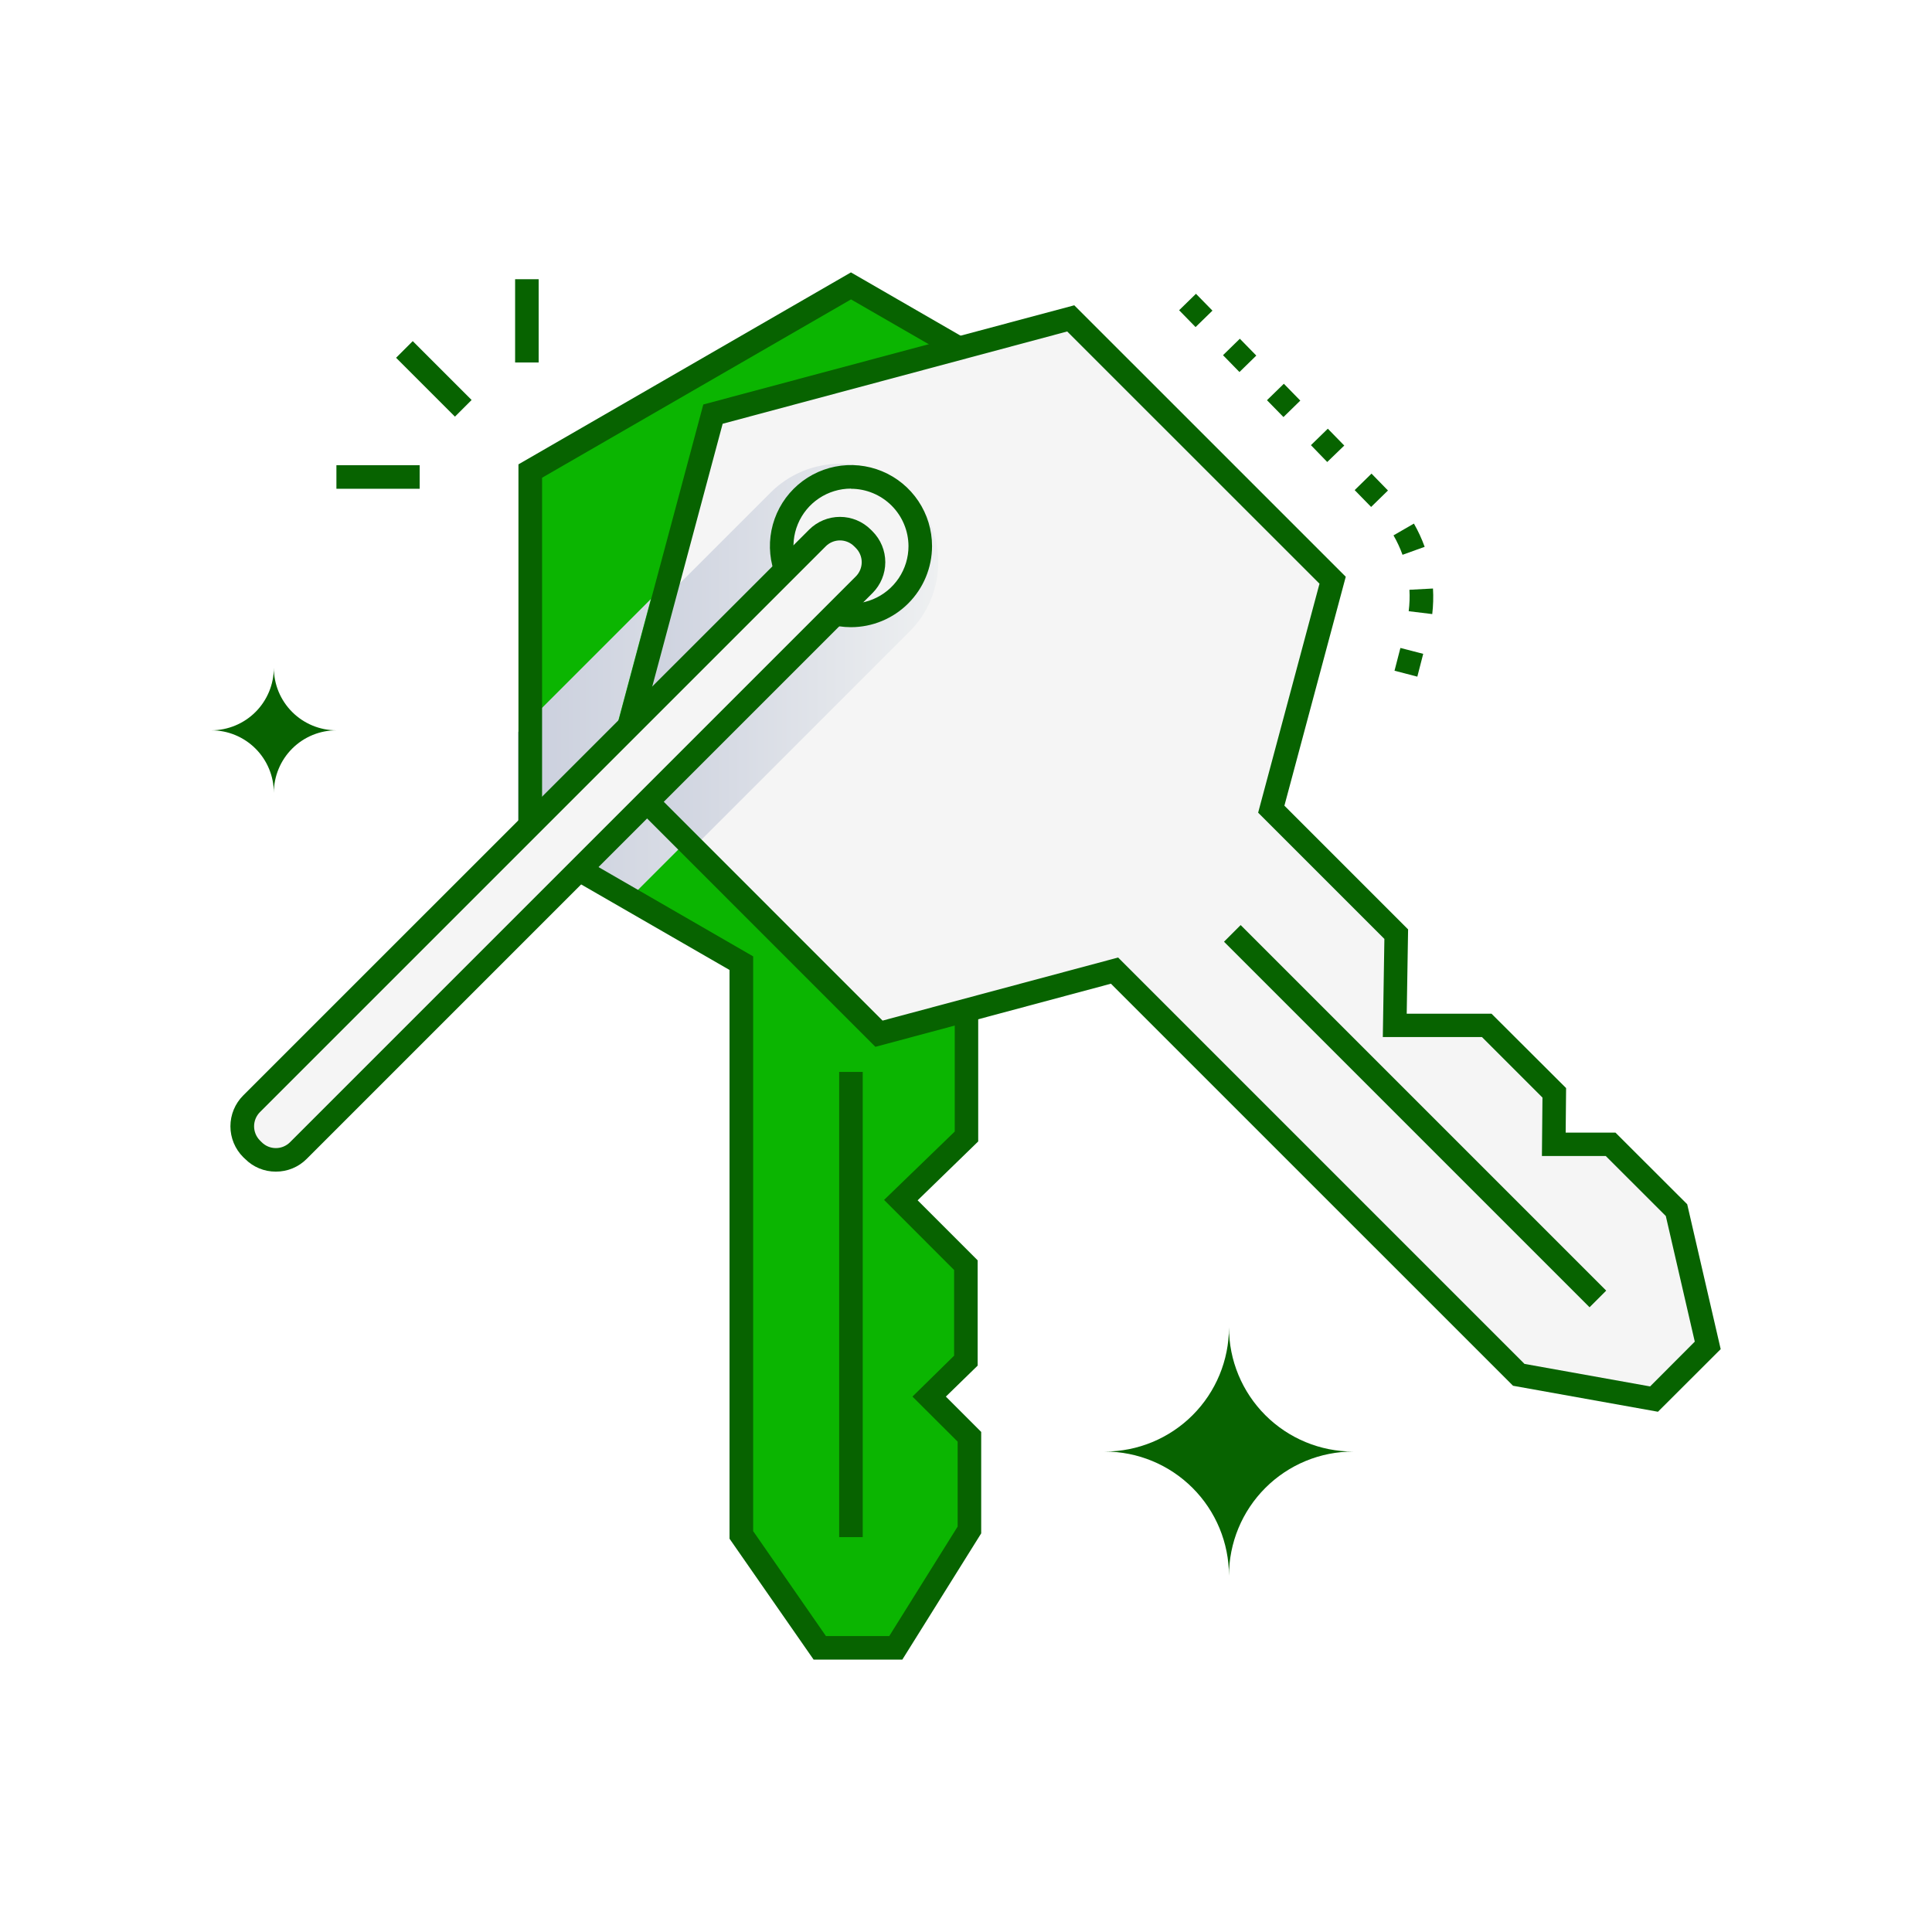 <svg width="512" height="512" viewBox="0 0 512 512" fill="none" xmlns="http://www.w3.org/2000/svg">
<rect width="512" height="512" fill="white"/>
<path d="M225.509 75.703L140.516 124.775V222.918L196.453 255.168V406.741L217.26 436.64H237.41L256.906 405.483V380.754L246.243 370.112L255.97 360.562V335.272L238.732 318.034L256.115 301.191V254.377L310.503 222.97V124.806L225.509 75.703ZM243.881 144.738C243.883 148.373 242.807 151.926 240.79 154.948C238.772 157.971 235.904 160.327 232.547 161.719C229.19 163.111 225.496 163.477 221.931 162.769C218.367 162.061 215.092 160.312 212.522 157.743C209.952 155.175 208.201 151.901 207.491 148.337C206.781 144.773 207.145 141.078 208.535 137.721C209.925 134.363 212.28 131.493 215.301 129.474C218.323 127.455 221.875 126.377 225.509 126.377C227.924 126.377 230.314 126.853 232.545 127.777C234.775 128.702 236.801 130.057 238.508 131.765C240.214 133.473 241.567 135.501 242.489 137.733C243.411 139.964 243.884 142.355 243.881 144.77V144.738Z" fill="#0BB501"/>
<path d="M228.631 284.068H222.389V407.355H228.631V284.068Z" fill="#076300"/>
<path style="mix-blend-mode:multiply" d="M172.483 158.751L137.237 194.008V222.72L165.731 239.168L180.442 224.458L160.291 204.307L172.483 158.751Z" fill="url(#paint0_linear_1784_1521)"/>
<path d="M109.379 90.401L104.966 94.814L120.568 110.417L124.982 106.003L109.379 90.401Z" fill="#076300"/>
<path d="M111.219 123.287H89.154V129.529H111.219V123.287Z" fill="#076300"/>
<path d="M142.752 73.997H136.51V96.062H142.752V73.997Z" fill="#076300"/>
<path d="M239.127 439.813H215.616L193.332 407.771V257.051L137.395 224.801V123.058L225.509 72.187L313.624 123.058V224.801L259.236 256.208V302.492L243.184 318.096L259.09 334.003V361.904L250.664 370.112L260.027 379.475V406.356L239.127 439.813ZM218.882 433.571H235.663L253.785 404.557V382.044L241.811 370.112L252.849 359.272V336.562L234.289 317.992L253.015 299.87V252.557C257.53 249.966 249.946 254.335 307.403 221.16V126.606C240.042 87.719 289.717 116.348 225.53 79.344L143.657 126.606V221.149L199.595 253.451V405.763L218.882 433.571ZM225.509 166.211C221.261 166.208 217.108 164.947 213.577 162.585C210.045 160.223 207.294 156.867 205.669 152.942C204.045 149.016 203.621 144.697 204.451 140.531C205.281 136.364 207.328 132.537 210.333 129.534C213.338 126.531 217.165 124.486 221.332 123.658C225.499 122.83 229.818 123.256 233.743 124.882C237.668 126.508 241.022 129.262 243.382 132.794C245.742 136.327 247.002 140.48 247.002 144.728C246.994 150.425 244.726 155.886 240.697 159.913C236.668 163.94 231.206 166.205 225.509 166.211ZM225.509 129.487C222.495 129.49 219.55 130.385 217.045 132.061C214.54 133.737 212.588 136.118 211.436 138.903C210.284 141.688 209.984 144.752 210.573 147.708C211.162 150.663 212.615 153.378 214.746 155.508C216.878 157.639 219.594 159.089 222.55 159.677C225.506 160.264 228.57 159.961 231.354 158.808C234.138 157.654 236.518 155.7 238.192 153.194C239.866 150.688 240.76 147.742 240.76 144.728C240.744 140.693 239.13 136.829 236.272 133.981C233.414 131.132 229.544 129.532 225.509 129.529V129.487Z" fill="#076300"/>
<path d="M444.287 320.697L426.841 303.241H411.778L411.913 289.602L394.02 271.719H369.635L370.02 247.521L336.906 214.408L353.156 153.727L283.757 84.338C274.862 86.71 200.105 106.736 188.963 109.732C188.443 111.677 163.996 202.913 163.569 204.525L232.979 273.935L295.398 257.217L402.55 364.369L438.389 370.799L452.568 356.588L444.287 320.697ZM444.287 320.697L426.841 303.241H411.778L411.913 289.602L394.02 271.719H369.635L370.02 247.521L336.906 214.408L353.156 153.727L283.757 84.338C274.862 86.71 200.105 106.736 188.963 109.732C188.443 111.677 163.996 202.913 163.569 204.525L232.979 273.935L295.398 257.217L402.55 364.369L438.389 370.799L452.568 356.588L444.287 320.697ZM225.51 163.09C221.878 163.088 218.329 162.009 215.311 159.99C212.293 157.971 209.941 155.103 208.553 151.748C207.165 148.392 206.803 144.701 207.513 141.14C208.222 137.578 209.972 134.308 212.54 131.741C215.108 129.174 218.38 127.426 221.942 126.719C225.503 126.011 229.195 126.375 232.549 127.765C235.904 129.155 238.771 131.509 240.788 134.528C242.805 137.547 243.882 141.097 243.882 144.728C243.882 147.14 243.406 149.529 242.483 151.757C241.559 153.986 240.206 156.01 238.5 157.715C236.794 159.42 234.768 160.773 232.539 161.695C230.311 162.617 227.922 163.091 225.51 163.09Z" fill="#F5F5F5"/>
<path d="M328.788 245.153L324.374 249.567L421.247 346.44L425.661 342.026L328.788 245.153Z" fill="#076300"/>
<path style="mix-blend-mode:multiply" d="M248.634 148.993C248.65 143.836 247.132 138.791 244.273 134.499C241.414 130.207 237.344 126.861 232.58 124.887C227.815 122.914 222.572 122.401 217.515 123.415C212.459 124.428 207.818 126.922 204.182 130.58L175.76 158.991L163.558 204.536L183.708 224.697L240.999 167.407C243.427 164.996 245.352 162.127 246.663 158.966C247.973 155.805 248.644 152.415 248.634 148.993ZM225.508 163.09C221.877 163.088 218.328 162.009 215.31 159.99C212.292 157.971 209.94 155.103 208.552 151.748C207.164 148.392 206.802 144.701 207.511 141.14C208.221 137.578 209.97 134.308 212.539 131.741C215.107 129.174 218.379 127.426 221.94 126.719C225.502 126.011 229.193 126.375 232.548 127.765C235.902 129.155 238.769 131.509 240.786 134.528C242.804 137.547 243.88 141.097 243.88 144.728C243.88 147.14 243.405 149.529 242.482 151.757C241.558 153.986 240.205 156.01 238.499 157.715C236.792 159.42 234.767 160.773 232.538 161.695C230.309 162.617 227.92 163.091 225.508 163.09Z" fill="url(#paint1_linear_1784_1521)"/>
<path d="M439.376 374.128L400.968 367.241L294.408 260.692L231.989 277.42L160.052 205.472L186.382 107.194L284.692 80.905L356.64 152.843L340.38 213.514L373.16 246.294L372.796 268.64H395.267L415.033 288.354L414.918 300.161H428.12L447.126 319.137L456 357.535L439.376 374.128ZM404.005 361.446L437.295 367.418L449.134 355.548L441.457 322.258L425.54 306.351H408.624L408.77 290.871L392.728 274.83H366.46L366.876 248.822L333.42 215.365L349.68 154.684L282.819 87.844L191.511 112.301L167.043 203.62L233.893 270.471L296.312 253.753L404.005 361.446ZM225.508 166.211C221.26 166.208 217.108 164.947 213.576 162.585C210.045 160.223 207.293 156.867 205.668 152.942C204.044 149.016 203.62 144.697 204.45 140.531C205.28 136.364 207.327 132.537 210.332 129.534C213.337 126.531 217.165 124.486 221.331 123.658C225.498 122.83 229.817 123.256 233.742 124.882C237.667 126.508 241.021 129.262 243.381 132.794C245.742 136.327 247.001 140.48 247.001 144.728C246.993 150.425 244.726 155.886 240.696 159.913C236.667 163.94 231.205 166.205 225.508 166.211ZM225.508 129.487C222.494 129.49 219.549 130.385 217.044 132.061C214.539 133.737 212.587 136.118 211.435 138.903C210.283 141.688 209.983 144.752 210.572 147.708C211.161 150.663 212.614 153.378 214.746 155.508C216.877 157.639 219.593 159.089 222.549 159.677C225.505 160.264 228.569 159.961 231.353 158.808C234.138 157.654 236.517 155.7 238.191 153.194C239.866 150.688 240.759 147.742 240.759 144.728C240.743 140.693 239.129 136.829 236.271 133.981C233.413 131.132 229.543 129.532 225.508 129.529V129.487Z" fill="#076300"/>
<path d="M216.636 142.57L66.689 292.517C63.394 295.812 63.394 301.154 66.689 304.449L67.145 304.905C70.439 308.2 75.781 308.2 79.076 304.905L229.023 154.958C232.318 151.663 232.318 146.321 229.023 143.026L228.567 142.57C225.273 139.275 219.931 139.275 216.636 142.57Z" fill="#F5F5F5"/>
<path d="M73.103 310.492C71.585 310.502 70.081 310.208 68.678 309.627C67.275 309.046 66.003 308.191 64.937 307.111L64.448 306.653C62.281 304.485 61.063 301.546 61.063 298.481C61.063 295.416 62.281 292.477 64.448 290.31L214.43 140.359C216.598 138.194 219.537 136.979 222.601 136.979C225.665 136.979 228.604 138.194 230.773 140.359L231.231 140.816C233.395 142.985 234.611 145.924 234.611 148.988C234.611 152.052 233.395 154.991 231.231 157.16L81.28 307.111C80.21 308.189 78.935 309.043 77.531 309.623C76.128 310.204 74.622 310.499 73.103 310.492ZM218.841 144.77L68.89 294.72C67.894 295.719 67.335 297.071 67.335 298.481C67.335 299.891 67.894 301.243 68.89 302.242L69.348 302.7C69.84 303.194 70.426 303.585 71.07 303.853C71.715 304.12 72.405 304.258 73.103 304.258C73.801 304.258 74.492 304.12 75.136 303.853C75.781 303.585 76.366 303.194 76.859 302.7L226.809 152.749C227.805 151.75 228.364 150.398 228.364 148.988C228.364 147.578 227.805 146.226 226.809 145.227L226.352 144.77C225.355 143.775 224.004 143.216 222.596 143.216C221.188 143.216 219.837 143.775 218.841 144.77Z" fill="#076300"/>
<path d="M375.606 179.318L369.561 177.748L371.122 171.714L377.166 173.274L375.606 179.318ZM379.559 162.736L373.317 161.976C373.554 160.093 373.621 158.192 373.515 156.296L379.757 155.963C379.891 158.222 379.825 160.489 379.559 162.736ZM371.684 147.027C371.04 145.243 370.239 143.52 369.291 141.878L374.701 138.757C375.828 140.723 376.782 142.783 377.551 144.915L371.684 147.027ZM363.361 134.346L359.002 129.883L363.465 125.513L367.824 129.987L363.361 134.346ZM351.73 122.434L347.413 117.971L351.887 113.612L356.245 118.075L351.73 122.434ZM340.131 110.523L335.762 106.06L340.235 101.701L344.594 106.164L340.131 110.523ZM328.469 98.59L324.11 94.127L328.573 89.768L332.932 94.231L328.469 98.59ZM316.838 86.679L312.479 82.216L316.942 77.857L321.312 82.32L316.838 86.679Z" fill="#076300"/>
<path d="M292.775 384.676C301.504 384.679 309.875 388.148 316.047 394.32C322.219 400.492 325.688 408.863 325.691 417.592C325.69 413.27 326.54 408.99 328.193 404.996C329.846 401.003 332.269 397.374 335.325 394.318C338.381 391.261 342.008 388.836 346.001 387.182C349.994 385.528 354.274 384.676 358.596 384.676C349.869 384.676 341.499 381.21 335.329 375.039C329.158 368.868 325.691 360.498 325.691 351.771C325.688 360.499 322.219 368.869 316.046 375.039C309.874 381.21 301.503 384.676 292.775 384.676Z" fill="#076300"/>
<path d="M56 193.54C60.395 193.54 64.61 195.286 67.718 198.393C70.826 201.501 72.572 205.717 72.572 210.112C72.572 207.935 73.001 205.779 73.835 203.767C74.668 201.756 75.89 199.929 77.43 198.39C78.97 196.851 80.798 195.63 82.81 194.798C84.822 193.966 86.978 193.538 89.155 193.54C84.757 193.54 80.539 191.792 77.429 188.683C74.319 185.573 72.572 181.355 72.572 176.957C72.572 181.353 70.826 185.569 67.719 188.679C64.611 191.788 60.396 193.537 56 193.54Z" fill="#076300"/>
<defs>
<linearGradient id="paint0_linear_1784_1521" x1="137.237" y1="198.96" x2="245.357" y2="198.96" gradientUnits="userSpaceOnUse">
<stop stop-color="#CACFDD"/>
<stop offset="1" stop-color="#EEF0F1"/>
</linearGradient>
<linearGradient id="paint1_linear_1784_1521" x1="163.568" y1="173.826" x2="248.634" y2="173.826" gradientUnits="userSpaceOnUse">
<stop stop-color="#CACFDD"/>
<stop offset="1" stop-color="#EEF0F1"/>
</linearGradient>
</defs>
</svg>
